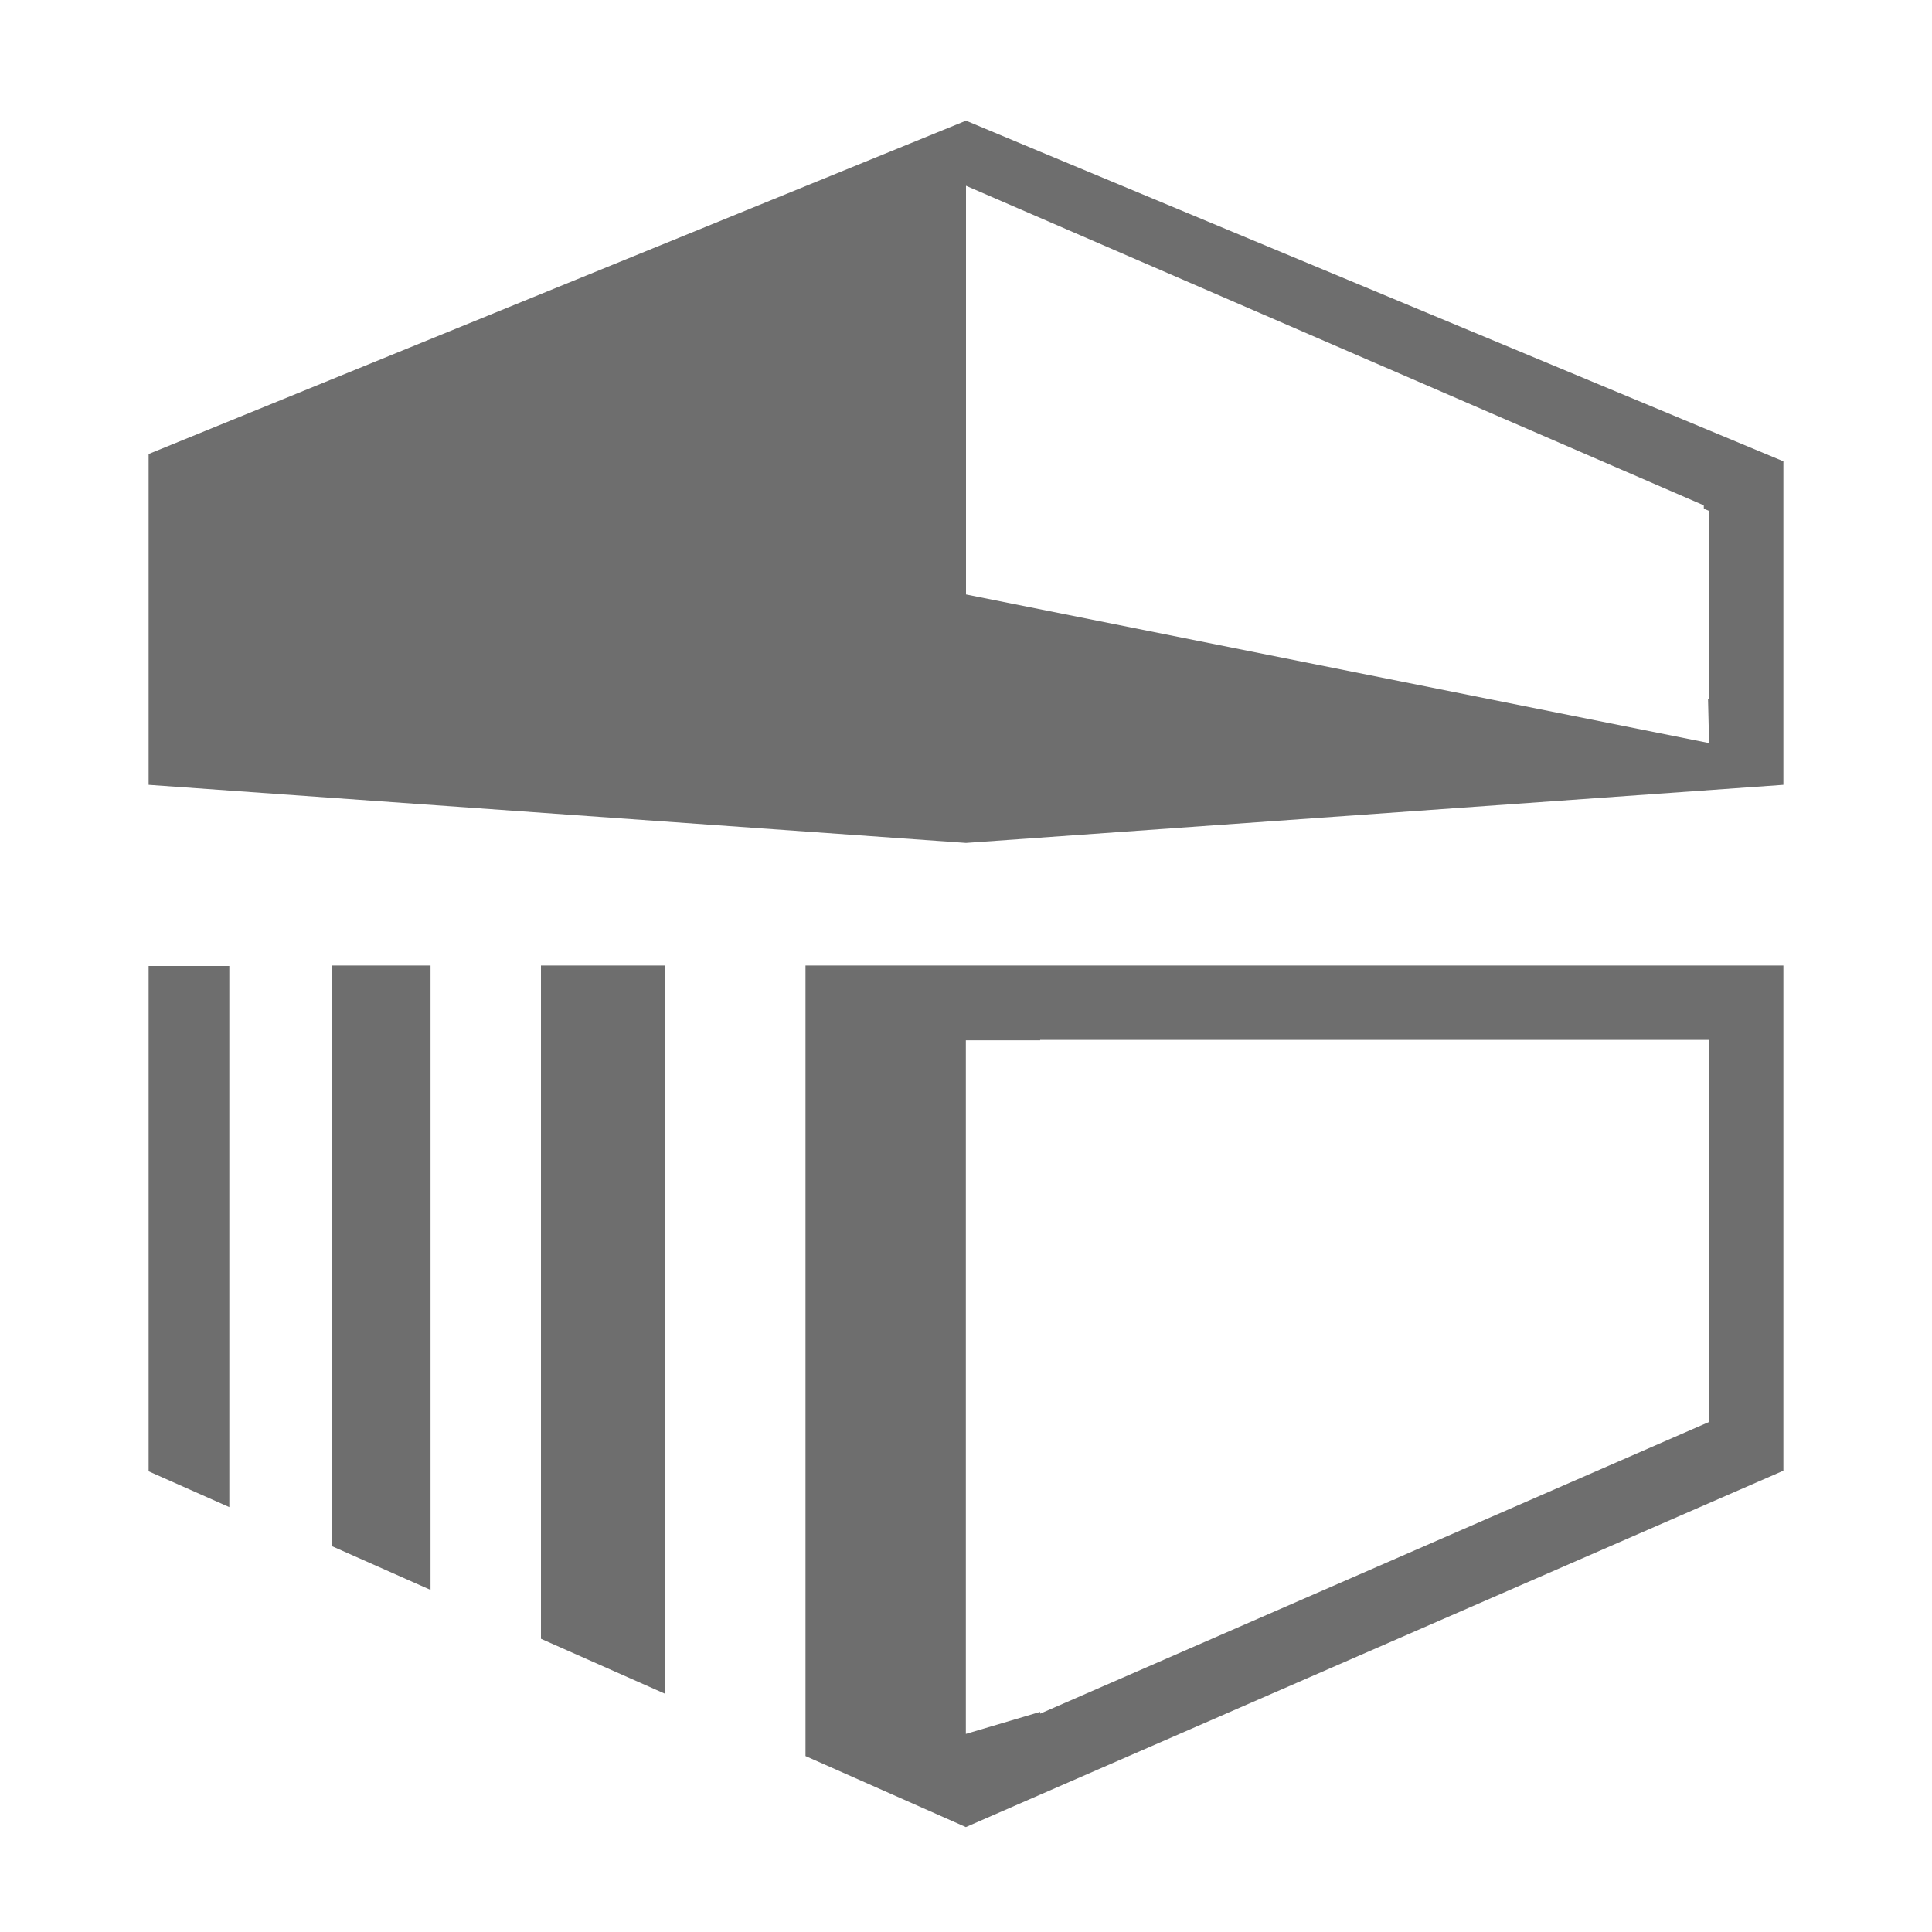 <svg width="13" height="13" viewBox="0 0 13 13" fill="none" xmlns="http://www.w3.org/2000/svg">
<path fill-rule="evenodd" clip-rule="evenodd" d="M6.499 12.294V11.749V11.667L6.999 11.519V11.531L11.5 9.568V6.997H6.999V7H6.499V6.997V6.497H6.999H11.5H12V6.997V9.896L6.999 12.076L6.499 12.294ZM1.543 6.5V10.141L1 9.9V6.5H1.543ZM2.897 10.698V6.497H2.232V10.403L2.897 10.698ZM4.475 6.497V11.397L3.64 11.027V6.497H4.475ZM5.42 6.497V11.816L6.499 12.294V6.497H5.42Z" fill="#6E6E6E"/>
<path fill-rule="evenodd" clip-rule="evenodd" d="M1 3.055V5.281L6.5 5.672L12 5.281L12 4.776L12 3.104L7 1.021L6.5 0.812L1 3.055ZM6.5 1.25V4L11.5 5L11.493 4.705L11.5 4.706L11.5 3.438L11.465 3.423L11.464 3.4L6.5 1.25ZM6.5 4.506L6.5 4.506L6.5 4.506V4.506Z" fill="#6E6E6E"/>
</svg>
